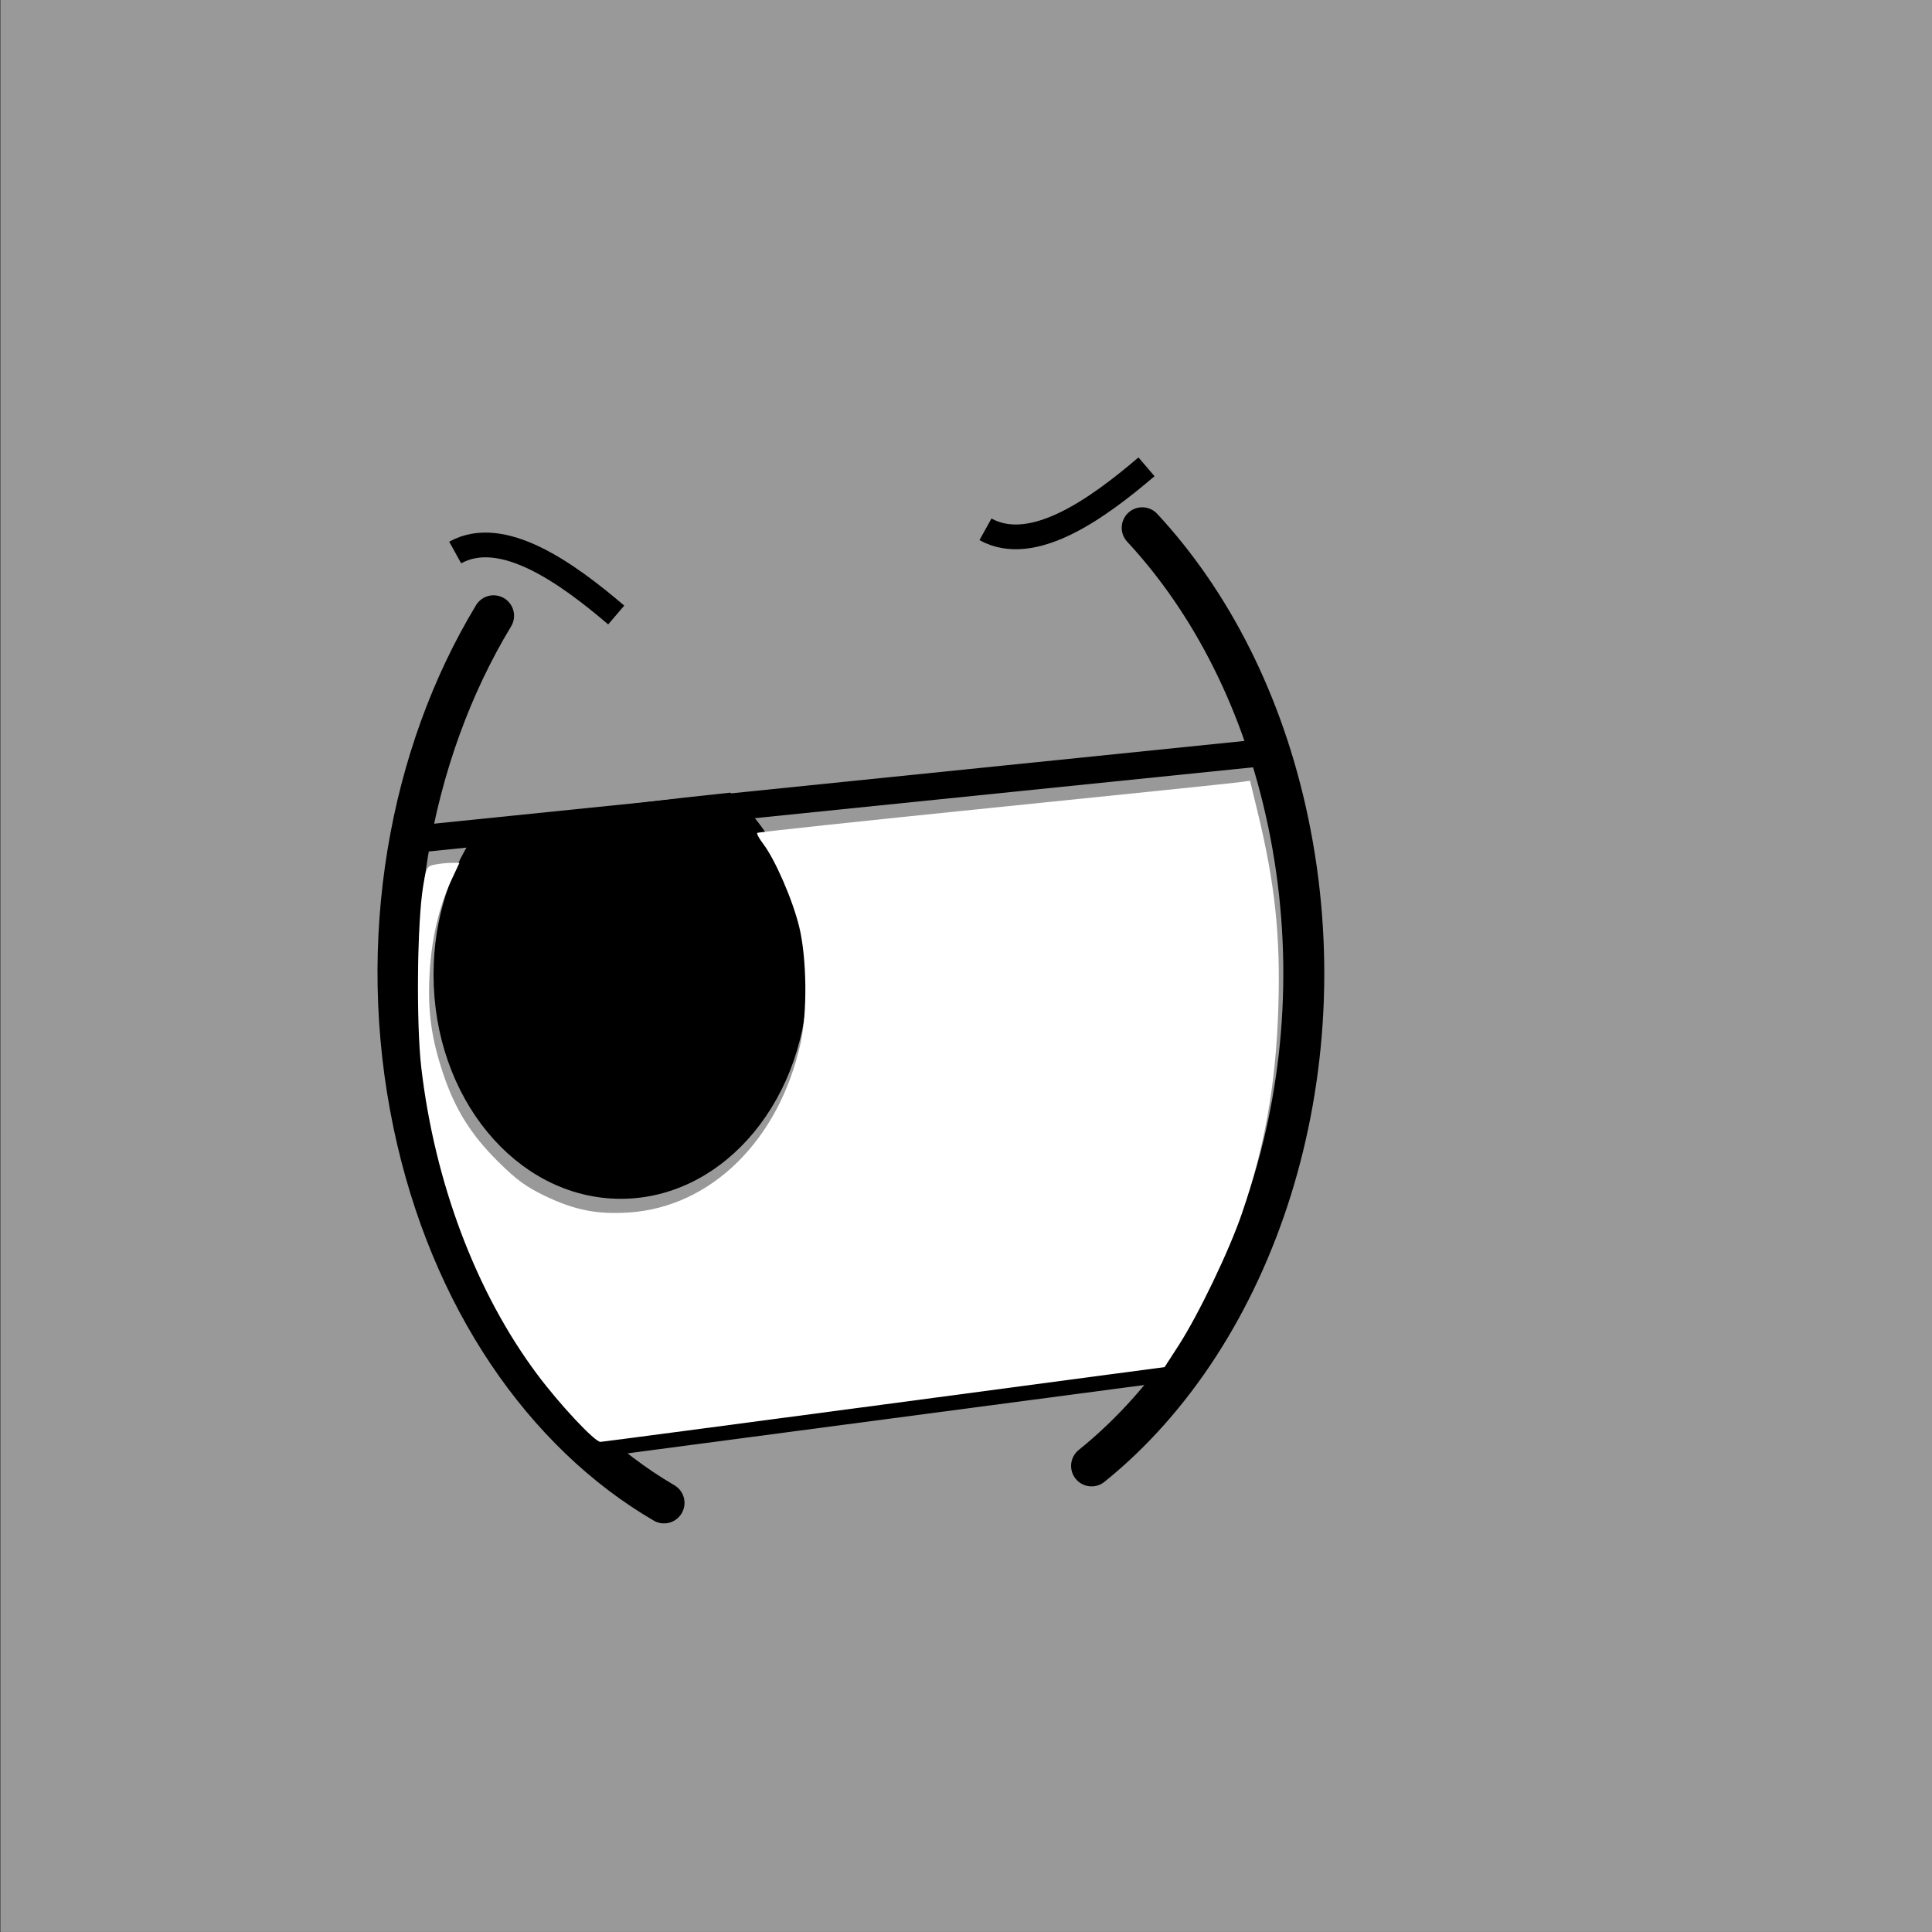 <?xml version="1.0" encoding="UTF-8"?>
<!-- Created with Inkscape (http://www.inkscape.org/) -->
<svg width="40mm" height="40mm" version="1.1" viewBox="0 0 40 40" xmlns="http://www.w3.org/2000/svg" >
 <rect x="0" y="0" width="40" height="40" fill="#333333" stroke="none"/>
 <defs>
  <clipPath id="clipPath92906-2-7-0">
   <path d="m29.141 36.819 8.74-1.89 0.386-1.739-3.888-2.69-5.175 1.76-0.81 3.311z" fill="none" stroke="#000" stroke-width=".265px"/>
  </clipPath>
 </defs>
 <g transform="translate(-107.25 -58.87)">
  <path d="m124.4 30.849s4.372-0.608 6.529-1.906c2.518-1.516 3.99-5.47 3.99-5.47" display="none" fill="none" stroke="#000" stroke-width=".265px"/>
  <path d="m131.01 80.02s-3.99-1.889-5.659-3.773c-1.949-2.2-2.169-6.414-2.169-6.414" display="none" fill="none" stroke="#000" stroke-width=".265px"/>
  <g transform="matrix(-1 0 0 1 164.86 -92.231)">
   <rect x="17.601" y="151.1" width="40" height="40" fill="#9990"/>
   <path d="m47.391 163.85c1.74 2.875 2.448 6.726 1.657 10.514-0.756 3.623-2.72 6.415-5.186 7.853m-8.852-0.766c-3.396-2.735-5.164-8.087-4.072-13.32 0.517-2.48 1.601-4.57 3.024-6.103" fill="none" stroke="#000" stroke-linecap="round" stroke-width=".848"/>
   <path d="m48.363 171.28c0 2.413-1.614 4.37-3.605 4.37s-3.605-1.956-3.605-4.37c0-1.424 0.562-2.688 1.431-3.486 2.415 0.253 3.01 0.398 4.863 0.576 0.57 0.773 0.916 1.793 0.916 2.911z" stroke="#000" stroke-width=".542"/>
   <g fill="none">
    <ellipse transform="matrix(1.951 .672 -.446 2.139 -9.116 68.332)" cx="33.745" cy="37.515" rx="4.64" ry="5.437" clip-path="url(#clipPath92906-2-7-0)"/>
    <g stroke="#000">
     <path d="m31.32 166.67 17.898 1.827" stroke-width=".561px"/>
     <path d="m32.897 179.36 12.364 1.635" stroke-width=".557"/>
     <path d="m37.207 162.06c-0.972 0.538-2.303-0.414-3.334-1.294" stroke-width=".512"/>
     <path d="m48.186 162.54c-0.972-0.538-2.303 0.414-3.334 1.294" stroke-width=".512"/>
    </g>
   </g>
   <path transform="scale(.265)" d="m148.26 679.91-21.851-2.909-1.068-1.649c-1.574-2.429-3.994-7.471-4.978-10.369-1.802-5.311-2.645-10.066-2.838-16.006-0.183-5.637 0.249-9.72 1.63-15.407l0.578-2.381 0.902 0.125c0.496 0.069 9.136 0.962 19.198 1.985s18.344 1.908 18.402 1.966c0.059 0.059-0.15 0.442-0.463 0.853-0.932 1.222-2.307 4.388-2.816 6.485-0.594 2.445-0.645 6.658-0.11 9.078 1.675 7.579 6.994 12.826 13.423 13.242 2.489 0.161 4.239-0.186 6.562-1.301 1.465-0.703 2.231-1.265 3.664-2.689 2.121-2.107 3.356-4.09 4.286-6.88 0.92-2.758 1.205-4.841 1.056-7.725-0.14-2.726-0.731-5.29-1.69-7.341l-0.646-1.38h0.623c0.343 0 0.923 0.06 1.29 0.133 0.634 0.127 0.679 0.21 0.926 1.711 0.464 2.818 0.544 10.688 0.144 14.133-1.047 9.005-4.285 17.587-9.044 23.965-1.778 2.383-4.531 5.321-4.961 5.294-0.204-0.013-10.204-1.332-22.222-2.933z" fill="#fff"/>
  </g>
 </g>
</svg>
